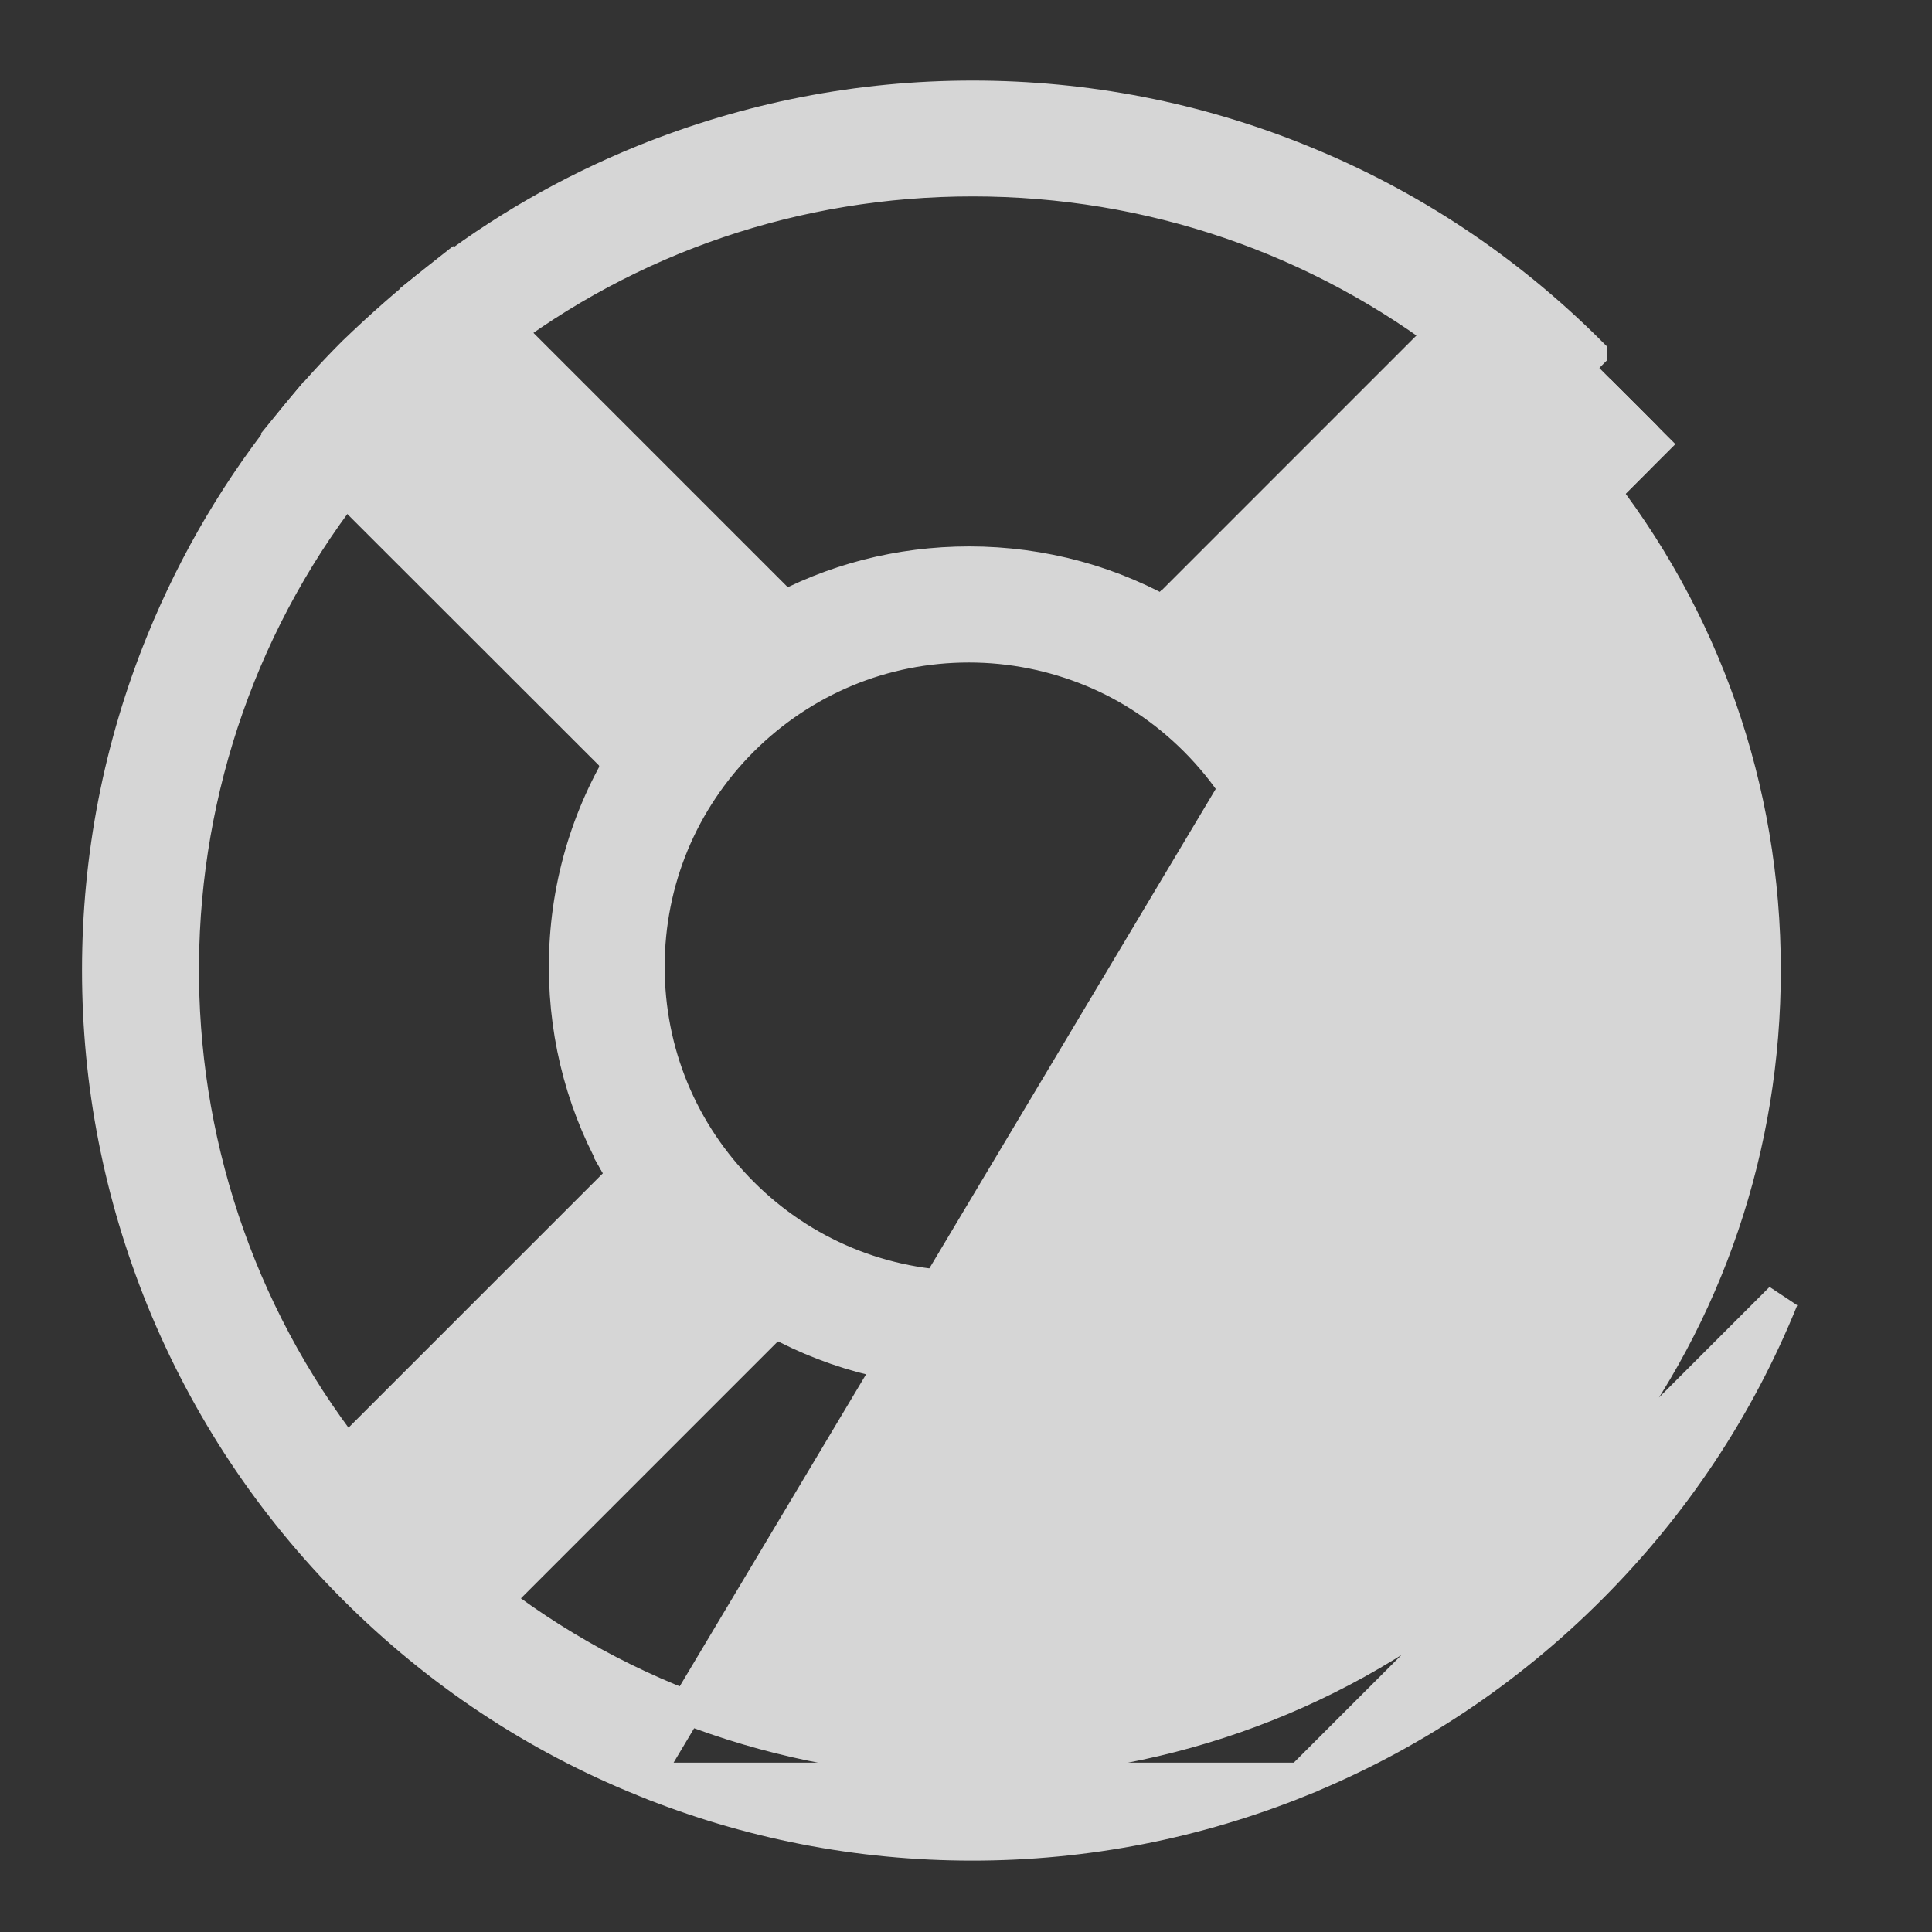 <svg width="57" height="57" viewBox="0 0 57 57" fill="none" xmlns="http://www.w3.org/2000/svg">
<rect x="0" y="0" width="57" height="57" fill="#333333" stroke="none"/>
<g opacity="0.8">
<path d="M21.942 37.867L22.34 37.469L21.898 37.12C21.539 36.837 21.198 36.544 20.881 36.226C20.558 35.904 20.26 35.571 19.99 35.22L19.643 34.769L19.24 35.172L10.427 43.985L10.097 44.315L10.403 44.667C10.747 45.062 11.111 45.448 11.488 45.825C11.79 46.127 12.097 46.427 12.422 46.715L12.774 47.027L13.107 46.695L21.942 37.867Z" fill="white" stroke="white"/>
<path d="M38.123 34.922L37.715 34.515L37.37 34.976C37.041 35.414 36.687 35.83 36.298 36.225C36.042 36.474 35.783 36.712 35.513 36.935L35.089 37.285L35.478 37.674L44.391 46.588L44.731 46.927L45.084 46.602C45.358 46.35 45.627 46.095 45.897 45.825C46.311 45.411 46.711 44.982 47.089 44.545L47.394 44.193L47.065 43.864L38.123 34.922Z" fill="white" stroke="white"/>
<path d="M46.766 13.036L47.102 12.699L46.783 12.347C46.5 12.035 46.201 11.722 45.894 11.422C45.523 11.05 45.131 10.688 44.742 10.342L44.39 10.029L44.057 10.363L35.243 19.176L34.84 19.579L35.292 19.926C35.642 20.195 35.975 20.494 36.297 20.817C36.62 21.139 36.919 21.472 37.188 21.822L37.535 22.274L37.938 21.871L46.766 13.036Z" fill="white" stroke="white"/>
<path d="M13.449 10.248L13.117 9.916L12.765 10.227C12.333 10.608 11.904 11.001 11.488 11.417C11.218 11.687 10.964 11.956 10.712 12.23L10.386 12.583L10.726 12.922L19.433 21.629L19.822 22.018L20.172 21.593C20.398 21.319 20.629 21.061 20.879 20.811C21.278 20.419 21.694 20.058 22.127 19.74L22.596 19.395L22.184 18.984L13.449 10.248Z" fill="white" stroke="white"/>
<path d="M44.018 9.791L43.673 10.136L43.362 10.448L43.014 10.178C38.926 7.011 33.947 5.295 28.692 5.295C23.494 5.295 18.557 6.983 14.505 10.101L14.158 10.367L13.848 10.059L12.915 9.133L12.891 9.109L12.87 9.083L12.799 8.99L12.497 8.597L12.888 8.291C14.749 6.837 16.799 5.66 19 4.766L19 4.766C22.087 3.517 25.343 2.877 28.692 2.877C32.034 2.877 35.297 3.509 38.385 4.766C41.583 6.06 44.446 7.965 46.908 10.426C46.908 10.427 46.908 10.427 46.908 10.427L46.555 10.78L44.018 9.791ZM44.018 9.791L44.171 9.944L44.323 10.096M44.018 9.791L44.323 10.096M44.323 10.096L44.071 10.348L43.696 10.723L44.092 11.075C44.472 11.413 44.842 11.755 45.204 12.117C45.501 12.414 45.785 12.705 46.052 13.007L46.404 13.404L46.78 13.029L47.018 12.791L47.17 12.943L47.322 13.096L46.999 13.419L46.683 13.736L46.962 14.085C50.254 18.2 52.04 23.269 52.04 28.621C52.04 33.82 50.358 38.757 47.241 42.809L46.974 43.157L47.284 43.467L47.499 43.682L47.197 43.982L47.079 43.864L46.7 43.484L46.348 43.89C45.985 44.309 45.602 44.72 45.204 45.118C44.946 45.376 44.688 45.62 44.42 45.866L44.037 46.219L44.406 46.588L44.501 46.683L44.201 46.983L44.027 46.812L43.709 46.498L43.362 46.779C34.88 53.635 22.679 53.663 14.17 46.876L13.82 46.598L13.609 46.809L13.456 46.657L13.304 46.505L13.486 46.323L13.097 45.971C12.797 45.698 12.496 45.412 12.202 45.118C11.848 44.764 11.499 44.387 11.161 44.007L10.809 43.61L10.609 43.81L10.457 43.658L10.305 43.505L10.534 43.276L10.263 42.927C3.651 34.432 3.741 22.37 10.528 13.98L10.811 13.63L10.492 13.312L9.609 12.429L9.59 12.41L9.57 12.394L9.42 12.273L9.034 11.959L8.719 12.345C7.091 14.336 5.783 16.545 4.809 18.935L4.809 18.935C3.552 22.024 2.92 25.287 2.92 28.628C2.92 31.978 3.56 35.233 4.809 38.321L4.809 38.321C6.11 41.518 8.014 44.389 10.469 46.844C12.931 49.306 15.794 51.21 18.992 52.504L44.323 10.096ZM38.378 52.504L38.378 52.505C35.29 53.754 32.027 54.394 28.685 54.394C25.344 54.394 22.081 53.761 18.992 52.504L38.378 52.504ZM38.378 52.504C41.575 51.204 44.446 49.3 46.901 46.844C49.363 44.382 51.267 41.519 52.561 38.322L38.378 52.504Z" fill="white" stroke="white"/>
<path d="M47.977 42.76L47.577 42.359L47.229 42.806C47.083 42.995 46.936 43.176 46.786 43.362C46.644 43.538 46.494 43.708 46.336 43.887L46.026 44.24L46.358 44.571L46.828 45.041L47.181 45.394L47.534 45.043L48.546 44.038L48.902 43.685L48.547 43.33L47.977 42.76Z" fill="white" stroke="white"/>
<path d="M47.863 12.243L47.507 11.888L47.154 12.245L46.527 12.88L46.199 13.211L46.507 13.562C46.656 13.73 46.799 13.907 46.95 14.094L47.299 14.527L47.692 14.133L48.369 13.456L48.722 13.103L48.369 12.749L47.863 12.243Z" fill="white" stroke="white"/>
<path d="M38.914 33.697L38.449 33.232L38.126 33.804C38.008 34.011 37.886 34.215 37.758 34.41L37.535 34.751L37.822 35.038L46.821 44.03L47.205 44.414L47.556 43.999C47.718 43.808 47.875 43.614 48.025 43.411L48.282 43.065L47.977 42.76L38.914 33.697Z" fill="white" stroke="white"/>
<path d="M47.357 11.738L47.004 11.384L46.65 11.738L46.059 12.329L45.72 12.668L46.044 13.021C46.203 13.194 46.353 13.364 46.493 13.538L46.843 13.971L47.236 13.578L47.863 12.951L48.217 12.597L47.863 12.243L47.357 11.738Z" fill="white" stroke="white"/>
<path d="M47.692 14.126L48.01 13.808L47.727 13.459L47.724 13.455C47.577 13.272 47.422 13.08 47.258 12.894L46.906 12.493L46.529 12.871L37.658 21.748L37.366 22.041L37.598 22.383C37.731 22.578 37.859 22.774 37.972 22.967L38.3 23.526L38.757 23.068L47.692 14.126Z" fill="white" stroke="white"/>
<path d="M38.529 34.331L38.09 33.892L37.755 34.414C37.631 34.607 37.502 34.797 37.368 34.978L37.111 35.325L37.416 35.629L46.358 44.578L46.742 44.963L47.093 44.548C47.139 44.494 47.186 44.439 47.234 44.383C47.343 44.256 47.457 44.123 47.564 43.99L47.846 43.641L47.528 43.323L38.529 34.331Z" fill="white" stroke="white"/>
<path d="M47.236 13.578L47.561 13.252L47.264 12.901C47.104 12.712 46.945 12.531 46.789 12.354L46.788 12.352L46.435 11.952L46.059 12.329L37.231 21.157L36.919 21.469L37.19 21.817C37.335 22.004 37.47 22.187 37.598 22.375L37.938 22.876L38.365 22.448L47.236 13.578Z" fill="white" stroke="white"/>
<path d="M45.547 47.037L45.901 46.683L45.547 46.33L45.099 45.881L44.752 45.535L44.399 45.873C44.279 45.989 44.153 46.098 44.019 46.215C43.975 46.254 43.93 46.292 43.884 46.333C43.701 46.488 43.527 46.634 43.348 46.779L42.912 47.13L43.311 47.523L43.838 48.044L44.192 48.392L44.543 48.041L45.547 47.037Z" fill="white" stroke="white"/>
<path d="M44.863 9.244L44.508 8.888L44.154 9.246L43.513 9.894L43.132 10.28L43.547 10.629C43.725 10.778 43.906 10.931 44.08 11.084L44.432 11.394L44.764 11.062L45.369 10.457L45.723 10.103L45.369 9.75L44.863 9.244Z" fill="white" stroke="white"/>
<path d="M36.185 36.967L35.867 36.649L35.517 36.932C35.337 37.078 35.15 37.223 34.964 37.361L34.498 37.706L34.908 38.116L43.811 47.011L44.135 47.444L44.541 47.087L44.543 47.085C44.72 46.929 44.901 46.77 45.084 46.602L45.467 46.249L45.099 45.881L36.185 36.967Z" fill="white" stroke="white"/>
<path d="M44.365 8.738L44.009 8.383L43.656 8.74L42.958 9.445L42.559 9.848L43.008 10.193C43.187 10.331 43.366 10.476 43.546 10.627L43.897 10.925L44.222 10.599L44.87 9.951L45.224 9.597L44.87 9.244L44.365 8.738Z" fill="white" stroke="white"/>
<path d="M44.764 11.063L45.141 10.686L44.74 10.334C44.559 10.174 44.37 10.014 44.186 9.858L44.184 9.857L43.833 9.56L43.508 9.885L34.651 18.741L34.224 19.169L34.724 19.509C34.913 19.637 35.096 19.772 35.282 19.917L35.631 20.188L35.943 19.876L44.764 11.063Z" fill="white" stroke="white"/>
<path d="M44.589 46.383L44.568 46.355L44.543 46.329L35.615 37.409L35.31 37.104L34.964 37.361C34.783 37.495 34.595 37.623 34.4 37.744L33.864 38.076L34.31 38.522L43.308 47.521L43.626 47.839L43.976 47.556L43.98 47.553C44.163 47.406 44.355 47.251 44.541 47.087L44.888 46.781L44.611 46.411L44.589 46.383Z" fill="white" stroke="white"/>
<path d="M44.222 10.6L44.607 10.215L44.192 9.864C44.002 9.704 43.813 9.551 43.629 9.402L43.627 9.401L43.277 9.118L42.959 9.436L34.046 18.35L33.588 18.807L34.147 19.134C34.34 19.247 34.536 19.376 34.731 19.509L35.073 19.741L35.366 19.449L44.222 10.6Z" fill="white" stroke="white"/>
<path d="M38.834 22.459L38.502 21.901L38.047 22.364L38.002 22.41L37.852 22.261L37.7 22.109L37.938 21.871L38.248 21.561L37.981 21.213C37.68 20.822 37.352 20.457 37.005 20.109C36.657 19.762 36.292 19.434 35.901 19.133L35.553 18.866L35.243 19.176L35.155 19.264L35.002 19.112L34.85 18.96L35.208 18.602L34.655 18.273C32.838 17.194 30.755 16.621 28.593 16.621C26.535 16.621 24.563 17.134 22.813 18.11L22.235 18.432L22.703 18.9L22.741 18.938L22.589 19.091L22.439 19.241L22.187 18.986L21.885 18.681L21.538 18.932C21.051 19.284 20.596 19.68 20.174 20.102L20.174 20.102L20.169 20.107C19.906 20.377 19.647 20.658 19.4 20.957L19.111 21.308L19.433 21.629L19.656 21.852L19.504 22.005L19.352 22.157L19.292 22.097L18.849 21.655L18.515 22.184C17.332 24.06 16.693 26.247 16.693 28.521C16.693 30.684 17.265 32.767 18.345 34.584L18.673 35.137L19.031 34.779L19.183 34.931L19.335 35.084L19.247 35.172L18.937 35.482L19.205 35.83C19.505 36.221 19.833 36.586 20.181 36.933C20.528 37.281 20.893 37.609 21.284 37.909L21.632 38.177L21.942 37.867L22.03 37.779L22.183 37.931L22.335 38.083L21.977 38.441L22.53 38.769C24.347 39.849 26.43 40.421 28.593 40.421C30.866 40.421 33.047 39.789 34.93 38.598L35.459 38.264L35.017 37.822L34.957 37.763L35.109 37.61L35.262 37.458L35.485 37.681L35.802 37.998L36.151 37.718C36.454 37.476 36.739 37.213 37.012 36.94C37.434 36.518 37.829 36.064 38.18 35.586L38.434 35.24L38.13 34.937L37.871 34.677L38.023 34.525L38.176 34.373L38.214 34.411L38.684 34.881L39.005 34.3C39.972 32.551 40.493 30.573 40.493 28.521C40.493 26.358 39.913 24.275 38.834 22.459ZM35.285 21.821C37.074 23.616 38.06 25.99 38.06 28.521C38.06 31.046 37.074 33.427 35.286 35.222C33.491 37.009 31.117 37.996 28.585 37.996C26.053 37.996 23.673 37.009 21.885 35.222C20.091 33.427 19.11 31.054 19.11 28.521C19.11 25.989 20.098 23.609 21.885 21.822C23.68 20.033 26.054 19.046 28.585 19.046C29.851 19.046 31.076 19.297 32.215 19.764C33.349 20.23 34.391 20.926 35.285 21.821Z" fill="white" stroke="white"/>
<path d="M38.522 33.305L38.171 32.954L37.818 33.303L37.312 33.801L36.953 34.155L37.309 34.511L37.829 35.031L38.264 35.466L38.601 34.951C38.745 34.732 38.872 34.514 38.995 34.297L39.183 33.966L38.914 33.697L38.522 33.305Z" fill="white" stroke="white"/>
<path d="M38.757 23.068L39.033 22.792L38.833 22.457C38.703 22.241 38.564 22.017 38.407 21.804L38.061 21.338L37.651 21.748L37.138 22.261L36.785 22.615L37.138 22.968L37.644 23.474L37.998 23.828L38.351 23.474L38.757 23.068Z" fill="white" stroke="white"/>
<path d="M38.016 33.811L37.663 33.457L37.309 33.811L36.803 34.317L36.45 34.67L36.803 35.024L37.416 35.637L37.833 36.054L38.176 35.574L38.18 35.569C38.32 35.373 38.469 35.165 38.603 34.955L38.821 34.616L38.536 34.331L38.016 33.811Z" fill="white" stroke="white"/>
<path d="M38.365 22.448L38.67 22.143L38.414 21.797C38.344 21.703 38.274 21.607 38.203 21.508L38.202 21.508C38.131 21.41 38.059 21.311 37.986 21.213L37.641 20.747L37.231 21.157L36.639 21.748L36.286 22.102L36.639 22.455L37.145 22.961L37.499 23.315L37.852 22.961L38.365 22.448Z" fill="white" stroke="white"/>
<path d="M35.608 36.39L35.255 36.036L34.901 36.39L34.395 36.896L34.041 37.249L34.395 37.603L34.908 38.116L35.213 38.421L35.559 38.164L35.565 38.16C35.754 38.02 35.957 37.87 36.155 37.702L36.569 37.351L36.185 36.967L35.608 36.39Z" fill="white" stroke="white"/>
<path d="M35.943 19.876L36.346 19.473L35.894 19.126C35.702 18.978 35.496 18.831 35.3 18.691L35.296 18.688L34.951 18.442L34.651 18.741L34.288 19.105L33.935 19.458L34.288 19.812L34.794 20.318L35.148 20.671L35.501 20.318L35.943 19.876Z" fill="white" stroke="white"/>
<path d="M35.102 36.896L34.746 36.54L34.393 36.898L33.894 37.404L33.545 37.758L33.896 38.109L34.31 38.522L34.594 38.807L34.934 38.589C35.14 38.456 35.346 38.316 35.552 38.169L36.032 37.826L35.615 37.409L35.102 36.896Z" fill="white" stroke="white"/>
<path d="M35.366 19.449L35.801 19.014L35.286 18.677C35.182 18.608 35.08 18.542 34.978 18.476L34.978 18.476C34.876 18.41 34.776 18.345 34.673 18.278L34.333 18.055L34.046 18.343L33.789 18.599L33.436 18.953L33.789 19.306L34.295 19.812L34.649 20.166L35.002 19.812L35.366 19.449Z" fill="white" stroke="white"/>
<path d="M23.802 19.292L24.159 18.935L23.799 18.581L23.4 18.19L23.131 17.925L22.803 18.111C22.585 18.235 22.368 18.362 22.148 18.506L21.634 18.843L22.069 19.278L22.589 19.798L22.942 20.151L23.296 19.798L23.802 19.292Z" fill="white" stroke="white"/>
<path d="M14.554 9.344L14.236 9.026L13.886 9.308C13.831 9.353 13.772 9.399 13.712 9.447C13.585 9.548 13.45 9.655 13.321 9.764L12.907 10.115L13.291 10.5L22.069 19.278L22.361 19.57L22.703 19.338C22.883 19.216 23.079 19.104 23.296 18.981L23.867 18.657L23.403 18.193L14.554 9.344Z" fill="white" stroke="white"/>
<path d="M23.389 38.43L23.745 38.074L23.386 37.72L22.88 37.221L22.527 36.873L22.176 37.224L21.812 37.587L21.385 38.015L21.885 38.354C22.088 38.492 22.305 38.635 22.526 38.764L22.859 38.959L23.132 38.686L23.389 38.43Z" fill="white" stroke="white"/>
<path d="M23.296 19.798L23.647 19.447L23.299 19.093L22.785 18.573L22.498 18.281L22.155 18.506C21.945 18.644 21.736 18.785 21.533 18.936L21.07 19.279L21.475 19.689L22.081 20.302L22.434 20.659L22.79 20.304L23.296 19.798Z" fill="white" stroke="white"/>
<path d="M23.132 38.686L23.578 38.24L23.042 37.908C22.835 37.779 22.633 37.654 22.433 37.522L22.093 37.3L21.805 37.587L12.934 46.458L12.55 46.842L12.965 47.193C13.155 47.353 13.344 47.506 13.528 47.655L13.53 47.656L13.88 47.939L14.197 47.621L23.132 38.686Z" fill="white" stroke="white"/>
<path d="M22.883 37.924L23.236 37.57L22.883 37.217L22.377 36.711L22.023 36.357L21.67 36.711L21.228 37.153L20.828 37.553L21.275 37.901C21.473 38.055 21.674 38.204 21.885 38.347L22.227 38.579L22.519 38.287L22.883 37.924Z" fill="white" stroke="white"/>
<path d="M13.998 9.792L13.68 9.475L13.33 9.757L13.326 9.76C13.144 9.908 12.951 10.063 12.765 10.227L12.366 10.579L12.742 10.955L21.477 19.698L21.777 19.997L22.122 19.751C22.323 19.607 22.512 19.472 22.7 19.352L23.222 19.016L22.783 18.578L13.998 9.792Z" fill="white" stroke="white"/>
<path d="M22.166 37.941L13.295 46.811C13.236 46.759 13.176 46.708 13.116 46.656C12.995 46.553 12.875 46.45 12.761 46.341L21.589 37.513C21.774 37.663 21.966 37.805 22.166 37.941Z" fill="white"/>
<path d="M22.166 37.941L13.295 46.811C13.236 46.759 13.176 46.708 13.116 46.656C12.995 46.553 12.875 46.45 12.761 46.341L21.589 37.513C21.774 37.663 21.966 37.805 22.166 37.941Z" stroke="white"/>
<path d="M20.717 22.206L21.07 21.852L20.717 21.499L20.14 20.922L19.755 20.538L19.404 20.952C19.237 21.15 19.087 21.353 18.947 21.542L18.943 21.548L18.686 21.894L18.991 22.199L19.504 22.712L19.857 23.065L20.211 22.712L20.717 22.206ZM20.363 21.852L20.141 21.63L20.211 22.005L20.363 21.852Z" fill="white" stroke="white"/>
<path d="M20.389 35.43L20.743 35.076L20.389 34.723L19.883 34.217L19.53 33.863L19.176 34.217L18.813 34.58L18.52 34.873L18.753 35.215C18.895 35.425 19.045 35.627 19.199 35.825L19.547 36.272L19.947 35.872L20.389 35.43Z" fill="white" stroke="white"/>
<path d="M20.211 22.712L20.567 22.356L20.208 22.002L19.695 21.496L19.285 21.092L18.943 21.555C18.792 21.758 18.649 21.969 18.513 22.187L18.304 22.524L18.585 22.804L18.998 23.218L19.352 23.571L19.705 23.218L20.211 22.712Z" fill="white" stroke="white"/>
<path d="M11.433 12.215L11.064 11.846L10.711 12.23C10.543 12.413 10.381 12.597 10.226 12.781L9.931 13.132L10.255 13.456L18.991 22.199L19.401 22.609L19.746 22.143C19.884 21.957 20.029 21.77 20.175 21.589L20.458 21.24L20.14 20.922L11.433 12.215Z" fill="white" stroke="white"/>
<path d="M19.947 35.879L20.259 35.567L19.988 35.218C19.843 35.032 19.708 34.849 19.58 34.66L19.24 34.16L18.812 34.588L9.963 43.444L9.639 43.768L9.934 44.119C10.084 44.298 10.244 44.487 10.405 44.669L10.757 45.069L11.134 44.692L19.947 35.879Z" fill="white" stroke="white"/>
<path d="M19.89 34.931L20.241 34.58L19.893 34.227L19.394 33.721L19.041 33.362L18.684 33.718L18.428 33.975L18.155 34.248L18.35 34.581C18.479 34.801 18.622 35.019 18.76 35.222L19.099 35.722L19.527 35.294L19.89 34.931Z" fill="white" stroke="white"/>
<path d="M10.963 12.749L10.578 12.365L10.227 12.78C10.182 12.833 10.135 12.889 10.087 12.945C9.978 13.072 9.864 13.205 9.757 13.337L9.474 13.687L9.793 14.005L18.592 22.797L19.031 23.236L19.366 22.714C19.49 22.522 19.62 22.329 19.758 22.136L20.005 21.791L19.705 21.492L10.963 12.749Z" fill="white" stroke="white"/>
<path d="M19.166 34.941L10.317 43.797C10.16 43.612 10.011 43.427 9.868 43.242L18.782 34.328C18.903 34.535 19.031 34.742 19.166 34.941Z" fill="white"/>
<path d="M19.166 34.941L10.317 43.797C10.16 43.612 10.011 43.427 9.868 43.242L18.782 34.328C18.903 34.535 19.031 34.742 19.166 34.941Z" stroke="white"/>
<path d="M13.626 8.416L13.27 8.063L12.918 8.42L12.419 8.926L12.07 9.279L12.421 9.63L13.291 10.499L13.616 10.825L13.967 10.528C14.143 10.379 14.327 10.236 14.512 10.093L14.965 9.745L14.559 9.342L13.626 8.416Z" fill="white" stroke="white"/>
<path d="M14.197 47.621L14.591 47.228L14.158 46.878C13.972 46.728 13.791 46.582 13.611 46.429L13.26 46.132L12.935 46.458L12.735 46.657L12.382 47.011L12.735 47.364L13.241 47.87L13.595 48.224L13.948 47.87L14.197 47.621Z" fill="white" stroke="white"/>
<path d="M13.122 8.916L12.768 8.563L12.415 8.916L11.909 9.422L11.555 9.775L11.909 10.129L12.735 10.956L13.067 11.287L13.419 10.977C13.592 10.825 13.772 10.673 13.951 10.528L14.384 10.178L13.991 9.785L13.122 8.916Z" fill="white" stroke="white"/>
<path d="M13.649 47.165L14.033 46.781L13.618 46.43C13.605 46.419 13.593 46.408 13.58 46.397C13.407 46.251 13.25 46.118 13.092 45.973L12.739 45.648L12.4 45.987L12.236 46.151L11.883 46.505L12.236 46.858L12.742 47.364L13.096 47.718L13.449 47.364L13.649 47.165Z" fill="white" stroke="white"/>
<path d="M13.592 8.366L13.283 7.965L12.885 8.279C12.052 8.939 11.249 9.648 10.462 10.406L10.462 10.406L10.455 10.412C9.838 11.029 9.257 11.669 8.711 12.338L8.394 12.727L8.784 13.043L8.934 13.164L9.284 13.447L9.602 13.129L10.108 12.623L10.26 12.47L10.712 12.922L11.08 13.29L11.433 12.907C11.679 12.64 11.924 12.381 12.181 12.124C12.579 11.726 12.991 11.342 13.409 10.98L13.815 10.628L13.435 10.248L12.962 9.776L13.114 9.623L12.98 9.489L13.114 9.623L13.62 9.117L13.931 8.807L13.663 8.459L13.592 8.366Z" fill="white" stroke="white"/>
<path d="M10.628 11.41L10.272 11.054L9.918 11.412L9.419 11.918L9.071 12.272L9.422 12.623L10.256 13.456L10.641 13.842L10.992 13.425C11.137 13.252 11.288 13.08 11.447 12.907L11.772 12.554L11.433 12.215L10.628 11.41Z" fill="white" stroke="white"/>
<path d="M11.134 44.692L11.465 44.361L11.155 44.009C11.003 43.835 10.851 43.655 10.706 43.476L10.357 43.044L9.963 43.437L9.743 43.658L9.389 44.011L9.743 44.365L10.248 44.871L10.602 45.224L10.956 44.871L11.134 44.692Z" fill="white" stroke="white"/>
<path d="M10.122 11.916L9.771 11.565L9.417 11.913L8.911 12.412L8.553 12.765L8.909 13.122L9.792 14.005L10.186 14.398L10.535 13.966C10.681 13.785 10.827 13.611 10.984 13.426L11.281 13.075L10.956 12.749L10.122 11.916Z" fill="white" stroke="white"/>
<path d="M10.671 44.151L10.996 43.826L10.699 43.474C10.546 43.294 10.4 43.113 10.25 42.928L9.901 42.495L9.507 42.888L9.237 43.159L8.883 43.512L9.237 43.866L9.743 44.372L10.096 44.725L10.45 44.372L10.671 44.151Z" fill="white" stroke="white"/>
</g>
</svg>
